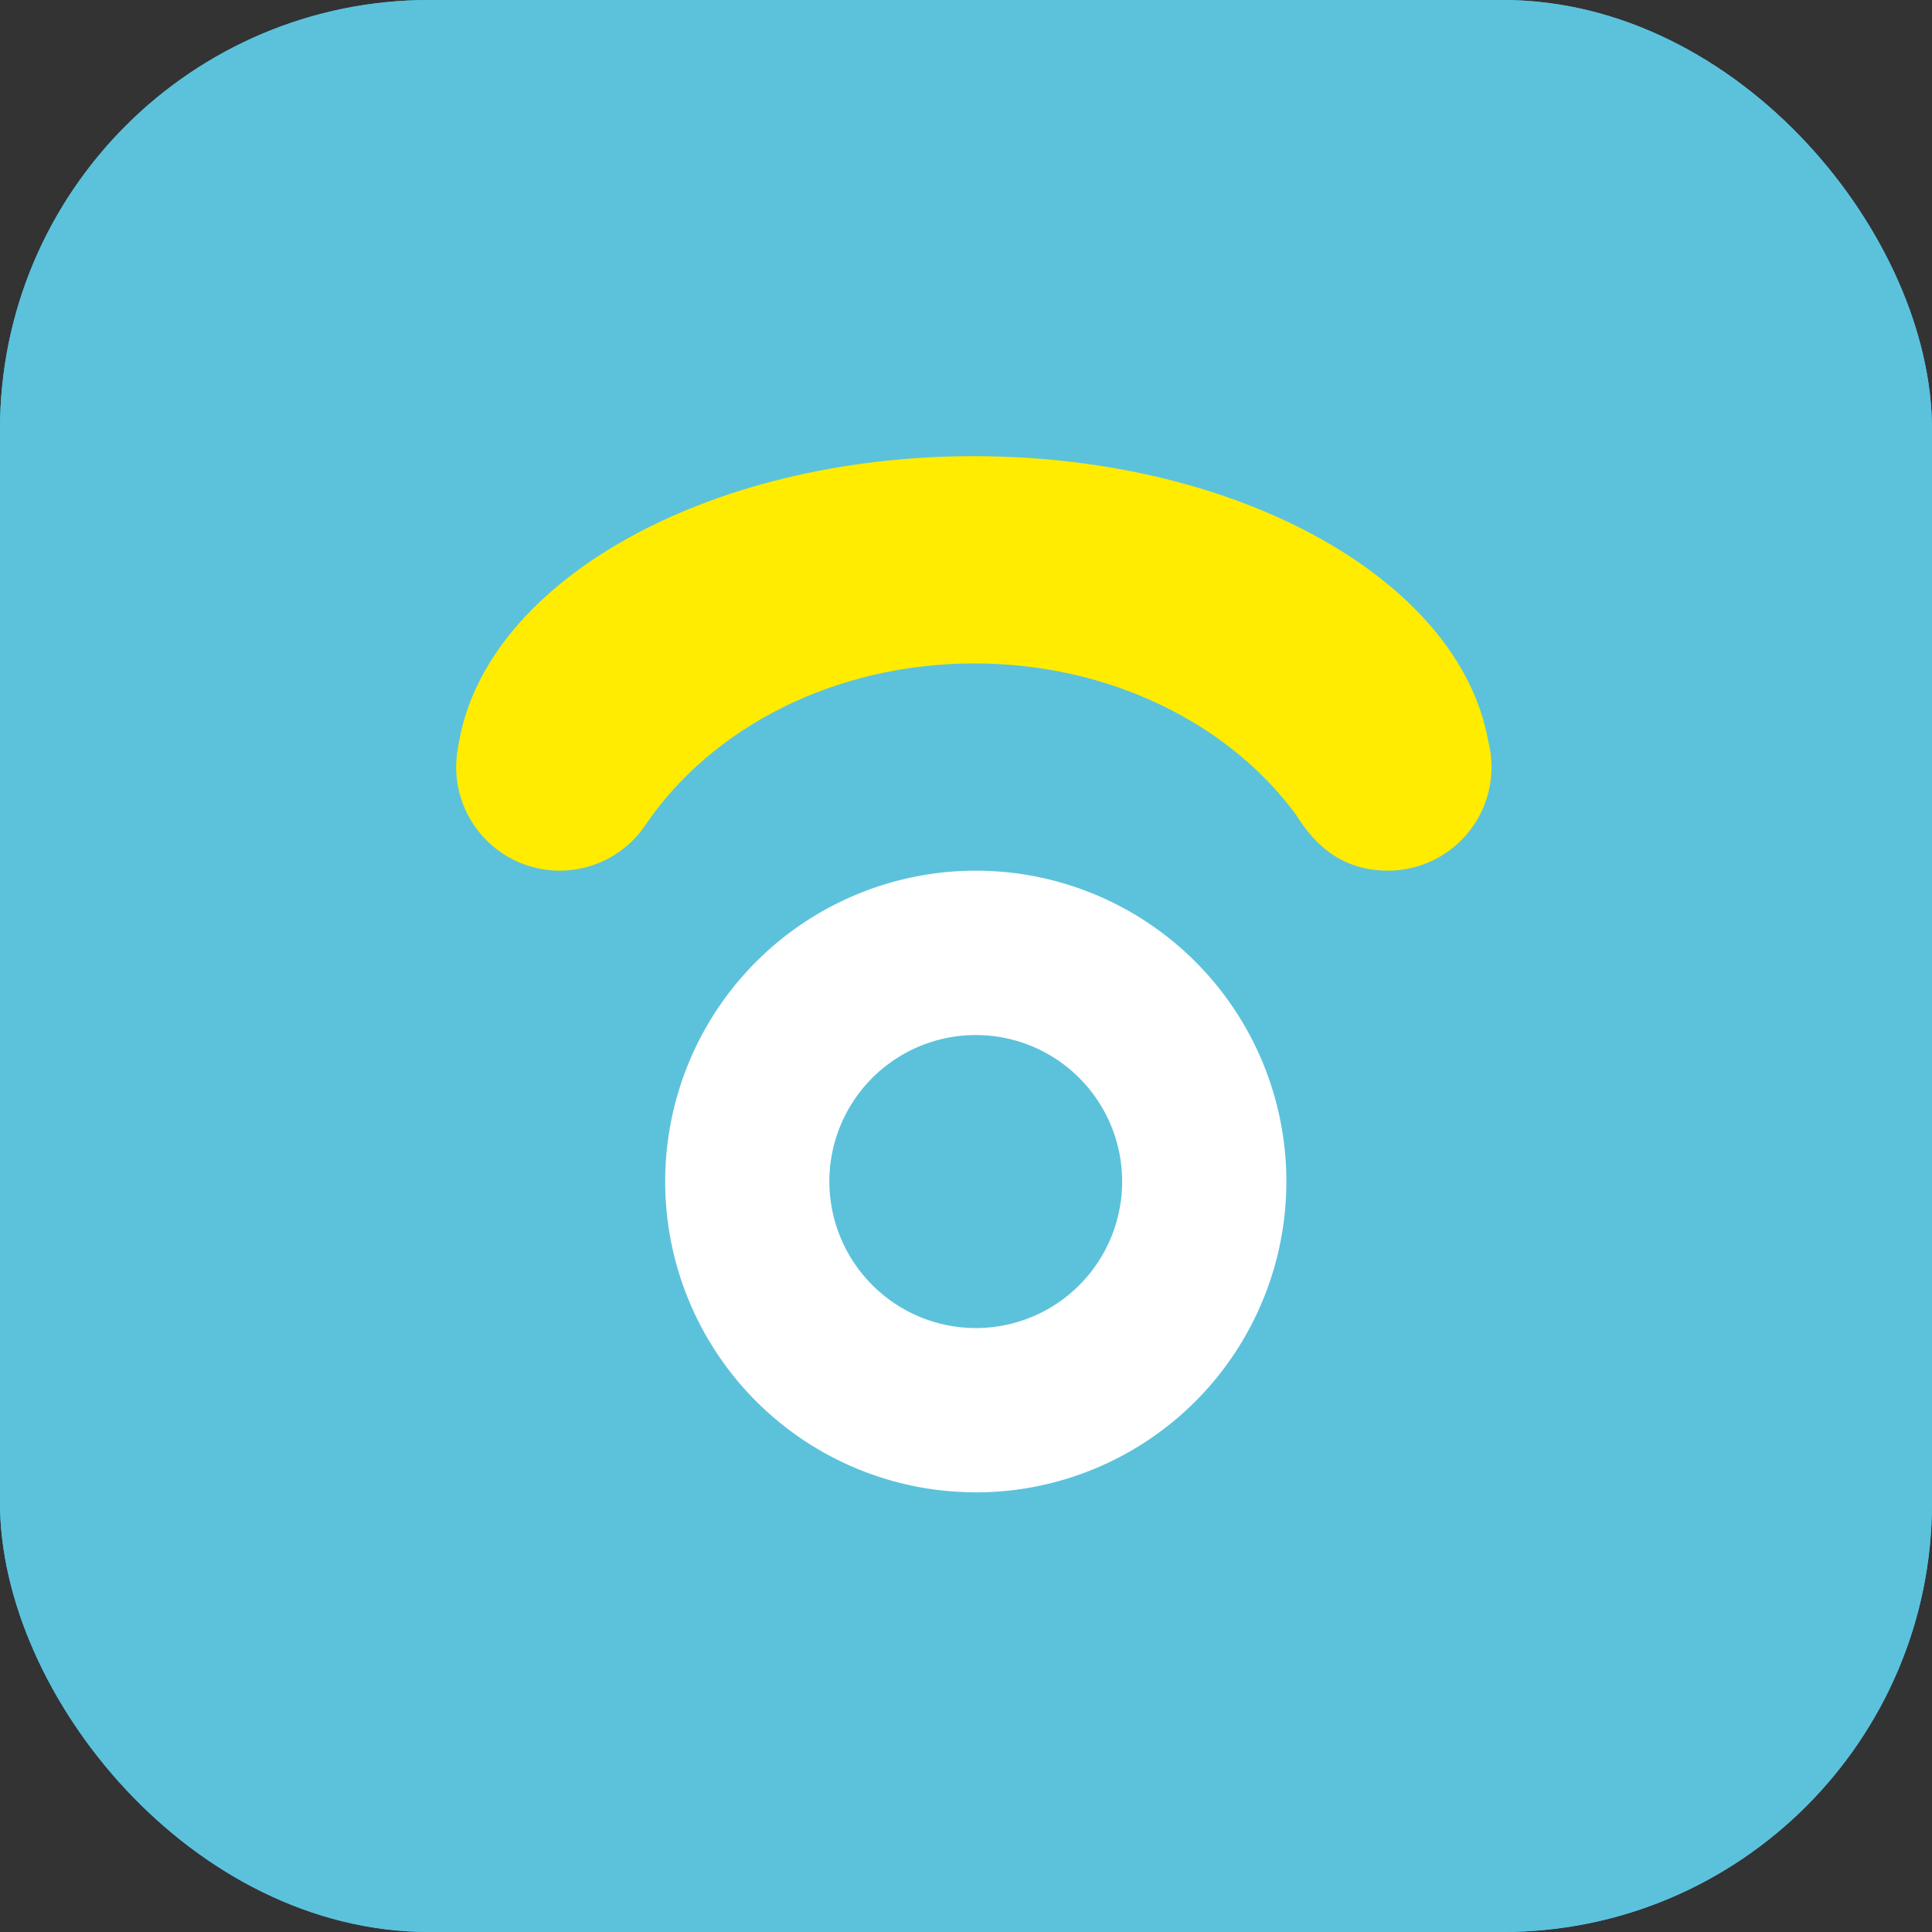 <svg width="72" height="72" viewBox="0 0 72 72" fill="none" xmlns="http://www.w3.org/2000/svg">
<rect x="0" y="0" width="72" height="72" fill="#333333" stroke="none"/>
<rect width="72" height="72" rx="16" fill="#40BFFF"/>
<path fill-rule="evenodd" clip-rule="evenodd" d="M50.828 33.172C52.391 34.734 52.391 37.266 50.828 38.828L38.828 50.828C37.266 52.391 34.734 52.391 33.172 50.828L21.172 38.828C19.61 37.266 19.61 34.734 21.172 33.172L33.172 21.172C34.734 19.61 37.266 19.61 38.828 21.172L50.828 33.172ZM36 29.657L29.657 36L36 42.343L42.343 36L36 29.657Z" fill="white"/>
<rect width="72" height="72" rx="16" fill="#5CC2DB"/>
<path d="M36.364 32.447C34.843 32.447 33.338 32.747 31.934 33.329C30.529 33.911 29.253 34.765 28.178 35.841C27.104 36.916 26.251 38.194 25.67 39.599C25.088 41.005 24.789 42.512 24.789 44.033C24.789 47.041 25.959 49.932 28.051 52.092C30.143 54.252 32.992 55.514 35.997 55.608C36.118 55.608 36.24 55.617 36.364 55.617C39.434 55.617 42.378 54.397 44.549 52.225C46.719 50.052 47.939 47.106 47.94 44.033C47.94 42.512 47.64 41.005 47.059 39.599C46.477 38.194 45.624 36.916 44.549 35.84C43.474 34.765 42.198 33.911 40.794 33.329C39.389 32.747 37.884 32.447 36.364 32.447ZM30.907 44.033C30.907 42.953 31.227 41.897 31.827 40.999C32.426 40.101 33.279 39.401 34.276 38.988C35.273 38.575 36.37 38.467 37.428 38.677C38.486 38.888 39.459 39.408 40.222 40.172C40.985 40.935 41.504 41.908 41.715 42.968C41.925 44.027 41.817 45.125 41.404 46.123C40.991 47.121 40.292 47.974 39.395 48.574C38.498 49.174 37.443 49.494 36.364 49.494C34.917 49.492 33.53 48.916 32.508 47.892C31.485 46.869 30.909 45.481 30.907 44.033Z" fill="white"/>
<path d="M55.458 27.599C54.38 21.637 46.212 17 36.286 17C26.36 17 18.156 21.658 17.109 27.638C17.041 27.95 17.005 28.267 17 28.586C17 29.61 17.406 30.592 18.13 31.316C18.853 32.04 19.834 32.447 20.858 32.447C21.504 32.447 22.14 32.285 22.708 31.975C23.275 31.664 23.756 31.216 24.105 30.672C26.548 27.115 31.1 24.724 36.311 24.724C41.363 24.724 45.798 26.97 48.287 30.346C48.773 31.114 49.719 32.447 51.725 32.447C52.232 32.447 52.734 32.347 53.202 32.154C53.67 31.96 54.096 31.675 54.454 31.317C54.813 30.958 55.097 30.533 55.291 30.064C55.485 29.596 55.585 29.093 55.585 28.586C55.585 28.253 55.542 27.921 55.458 27.599Z" fill="#FFEC00"/>
</svg>
